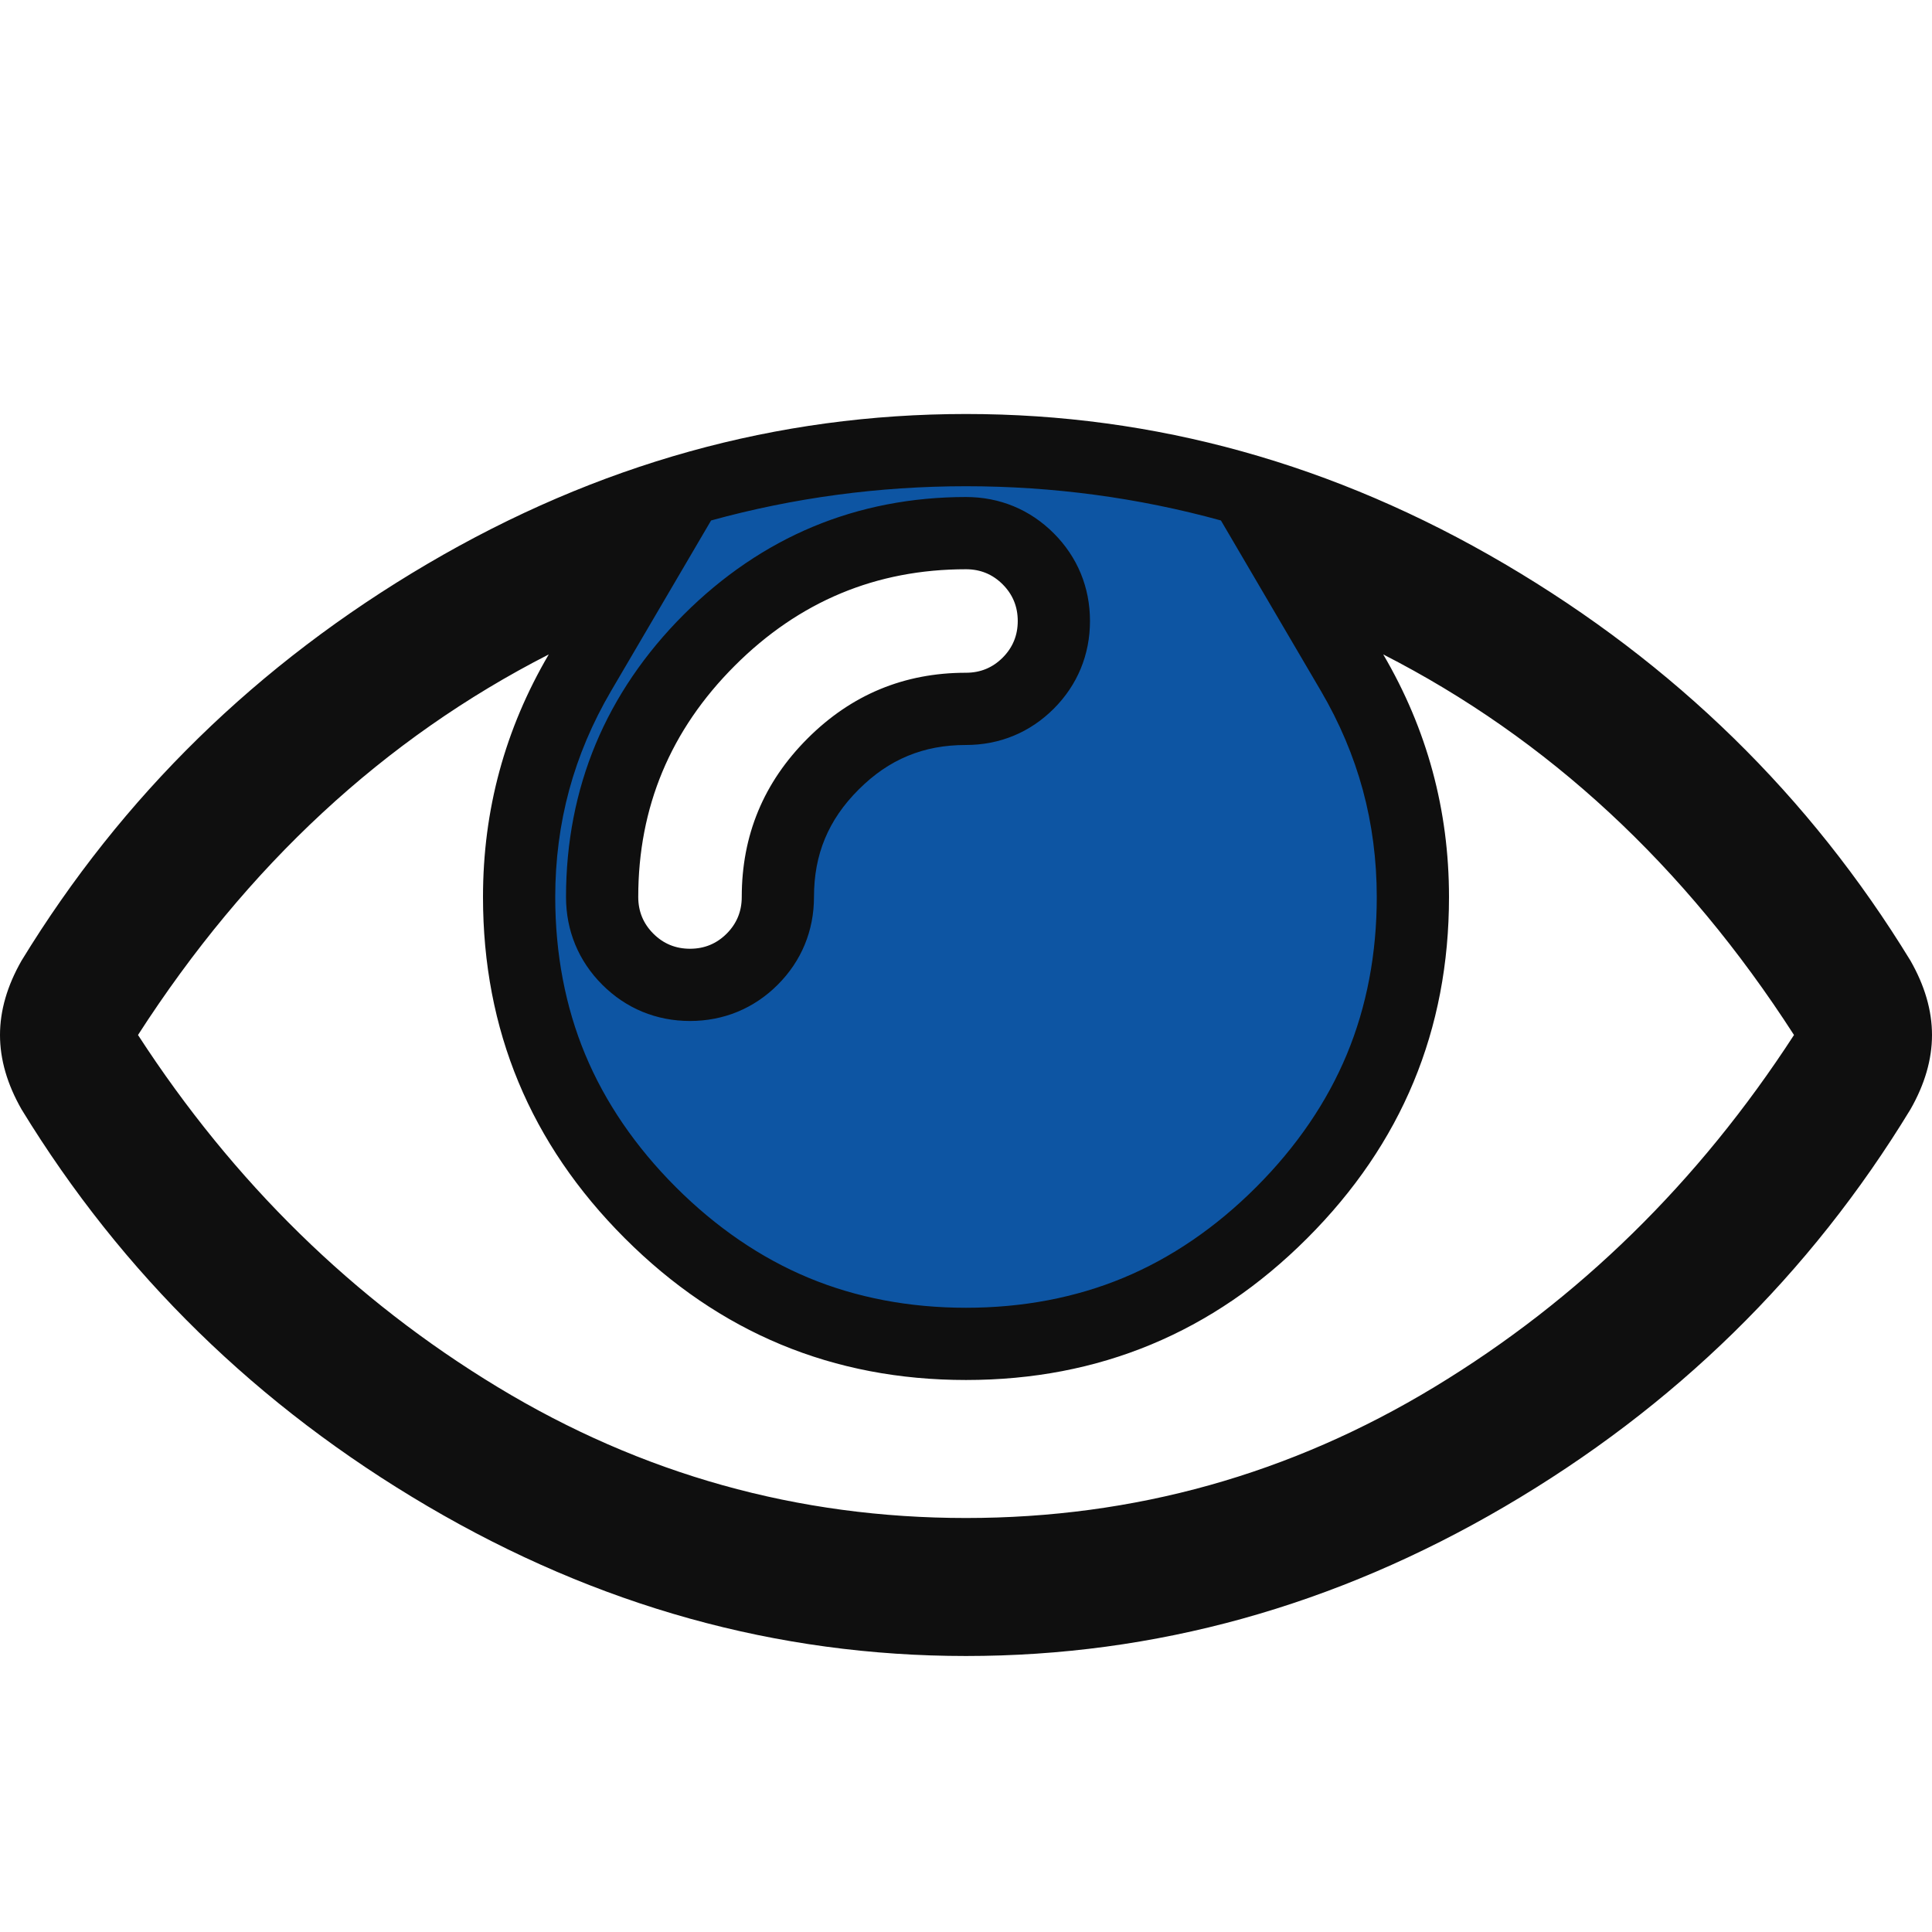 <?xml version="1.0" encoding="utf-8"?>
<!-- Generator: Adobe Illustrator 16.0.0, SVG Export Plug-In . SVG Version: 6.00 Build 0)  -->
<!DOCTYPE svg PUBLIC "-//W3C//DTD SVG 1.1//EN" "http://www.w3.org/Graphics/SVG/1.1/DTD/svg11.dtd">
<svg version="1.1" id="Layer_1" xmlns="http://www.w3.org/2000/svg" xmlns:xlink="http://www.w3.org/1999/xlink" x="0px" y="0px"
	 width="1792px" height="1792px" viewBox="0 0 1792 1792" enable-background="new 0 0 1792 1792" xml:space="preserve">
<g>
	<path fill="#0D55A3" d="M896,1502.5c-84.222,0-167.458-11.279-247.395-33.523c-80.062-22.279-159.171-56.213-235.131-100.857
		c-76.129-44.743-145.415-97.423-205.934-156.576c-60.353-58.99-113.743-126.136-158.689-199.575
		C38.665,994.015,33.5,976.532,33.5,960c0-16.529,5.164-34.012,15.349-51.963c44.948-73.444,98.335-140.586,158.692-199.58
		c60.519-59.152,129.805-111.833,205.934-156.576c75.96-44.645,155.069-78.578,235.131-100.857
		C728.543,428.779,811.779,417.5,896,417.5s167.457,11.279,247.394,33.524c80.062,22.279,159.172,56.212,235.132,100.857
		c76.128,44.743,145.414,97.423,205.933,156.576c60.354,58.991,113.744,126.139,158.691,199.577
		c10.187,17.955,15.351,35.437,15.351,51.966c0,16.541-5.171,34.032-15.369,51.998c-44.947,73.765-98.337,141.117-158.688,200.187
		c-60.502,59.216-129.767,111.839-205.871,156.407c-75.964,44.487-155.079,78.301-235.147,100.501
		C1063.478,1491.26,980.233,1502.5,896,1502.5z M493.759,577.168c-78.715,40.217-151.817,91.36-217.276,152.008
		C211.219,789.643,151.787,861.2,99.836,941.86l-11.726,18.206l11.786,18.166c45.465,70.078,97.46,133.946,154.542,189.831
		c57.158,55.958,120.982,105.445,189.7,147.087c69.123,41.888,142.205,73.762,217.214,94.737
		C736.369,1430.864,815.315,1441.5,896,1441.5c80.685,0,159.632-10.636,234.646-31.612c75.009-20.976,148.091-52.85,217.215-94.737
		c68.717-41.642,132.541-91.129,189.698-147.087c57.083-55.885,109.078-119.752,154.544-189.83l11.786-18.167l-11.726-18.206
		c-51.951-80.66-111.384-152.217-176.646-212.684c-65.459-60.648-138.562-111.792-217.276-152.008l-102.202-52.217l58.064,98.997
		C1291.526,687.751,1310.5,757.75,1310.5,832c0,56.944-10.198,110.363-30.312,158.772c-20.122,48.432-50.866,93.528-91.377,134.039
		c-40.511,40.512-85.608,71.255-134.04,91.378C1006.364,1236.302,952.945,1246.5,896,1246.5
		c-56.945,0-110.363-10.198-158.772-30.311c-48.432-20.123-93.53-50.866-134.04-91.377c-40.511-40.511-71.254-85.608-91.377-134.04
		C491.698,942.363,481.5,888.945,481.5,832c0-74.251,18.975-144.25,56.396-208.051l58.066-98.998L493.759,577.168z M896,494.5
		c-92.151,0-172.29,33.414-238.188,99.312S558.5,739.848,558.5,832c0,22.164,8.234,42.112,23.813,57.689
		C597.888,905.265,617.837,913.5,640,913.5c22.162,0,42.11-8.234,57.688-23.812C713.266,874.11,721.5,854.162,721.5,832
		c0-48.532,16.744-88.868,51.188-123.312S847.469,657.5,896,657.5c22.162,0,42.11-8.234,57.688-23.812
		C969.266,618.11,977.5,598.162,977.5,576c0-22.16-8.233-42.108-23.811-57.687C938.109,502.734,918.16,494.5,896,494.5z"/>
	<path fill="#0F0F0F" d="M896,451c80.497,0,160.039,10.683,236.453,31.755l92.754,158.142c17.232,29.38,30.312,60.295,38.877,91.885
		C1272.655,764.393,1277,797.775,1277,832c0,52.51-9.335,101.604-27.747,145.918c-18.431,44.361-46.736,85.812-84.129,123.206
		c-37.394,37.393-78.846,65.698-123.206,84.129C997.605,1203.665,948.511,1213,896,1213s-101.604-9.335-145.919-27.747
		c-44.36-18.431-85.812-46.736-123.205-84.13c-37.393-37.393-65.698-78.844-84.129-123.204C524.336,933.604,515,884.51,515,832
		c0-34.225,4.345-67.607,12.916-99.218c8.564-31.59,21.645-62.504,38.877-91.884l92.757-158.144
		C735.963,461.682,815.503,451,896,451 M640,947c31.24,0,59.379-11.627,81.376-33.624C743.373,891.379,755,863.24,755,832
		c0-19.952,3.314-37.639,10.133-54.07c6.831-16.46,17.05-31.361,31.243-45.554c14.193-14.192,29.093-24.412,45.553-31.243
		C858.362,694.314,876.048,691,896,691c31.24,0,59.379-11.627,81.376-33.624C999.373,635.379,1011,607.24,1011,576
		c0-31.238-11.626-59.377-33.626-81.378C955.377,472.626,927.239,461,896,461c-50.375,0-98.126,9.267-141.925,27.542
		c-43.689,18.229-84.046,45.677-119.951,81.582c-35.905,35.905-63.353,76.262-81.583,119.951C534.266,733.874,525,781.625,525,832
		c0,31.242,11.628,59.382,33.622,81.374C580.618,935.372,608.759,947,640,947 M896,384c-175.334,0-341.834,46.334-499.5,139
		C238.833,615.667,113.333,738.334,20,891C6.666,914.334,0,937.334,0,960c0,22.667,6.666,45.667,20,69
		c93.333,152.667,218.833,275.334,376.5,368c157.666,92.667,324.166,139,499.5,139c175.333,0,341.833-46.166,499.5-138.5
		c157.666-92.333,283.166-215.166,376.5-368.5c13.333-23.333,20-46.333,20-69c0-22.666-6.667-45.666-20-69
		c-93.334-152.666-218.834-275.333-376.5-368C1237.833,430.334,1071.333,384,896,384L896,384z M640,880
		c-13.334,0-24.667-4.666-34-14c-9.334-9.333-14-20.666-14-34c0-83.333,29.833-154.833,89.5-214.5
		C741.166,557.834,812.666,528,896,528c13.333,0,24.666,4.667,34,14c9.333,9.334,14,20.667,14,34c0,13.334-4.667,24.667-14,34
		c-9.334,9.334-20.667,14-34,14c-57.334,0-106.334,20.334-147,61c-40.667,40.667-61,89.667-61,147c0,13.334-4.667,24.667-14,34
		C664.666,875.334,653.333,880,640,880L640,880z M896,1280c123.333,0,228.833-43.833,316.5-131.5
		c87.666-87.666,131.5-193.166,131.5-316.5c0-80.666-20.334-155.666-61-225c152.666,78,279.666,195.667,381,353
		c-88.667,136.667-199.834,245.5-333.5,326.5C1196.833,1367.5,1052,1408,896,1408s-300.834-40.5-434.5-121.5
		c-133.667-81-244.834-189.833-333.5-326.5c101.333-157.333,228.333-275,381-353c-40.667,69.334-61,144.334-61,225
		c0,123.334,43.833,228.834,131.5,316.5C667.166,1236.167,772.666,1280,896,1280L896,1280z"/>
</g>
</svg>
